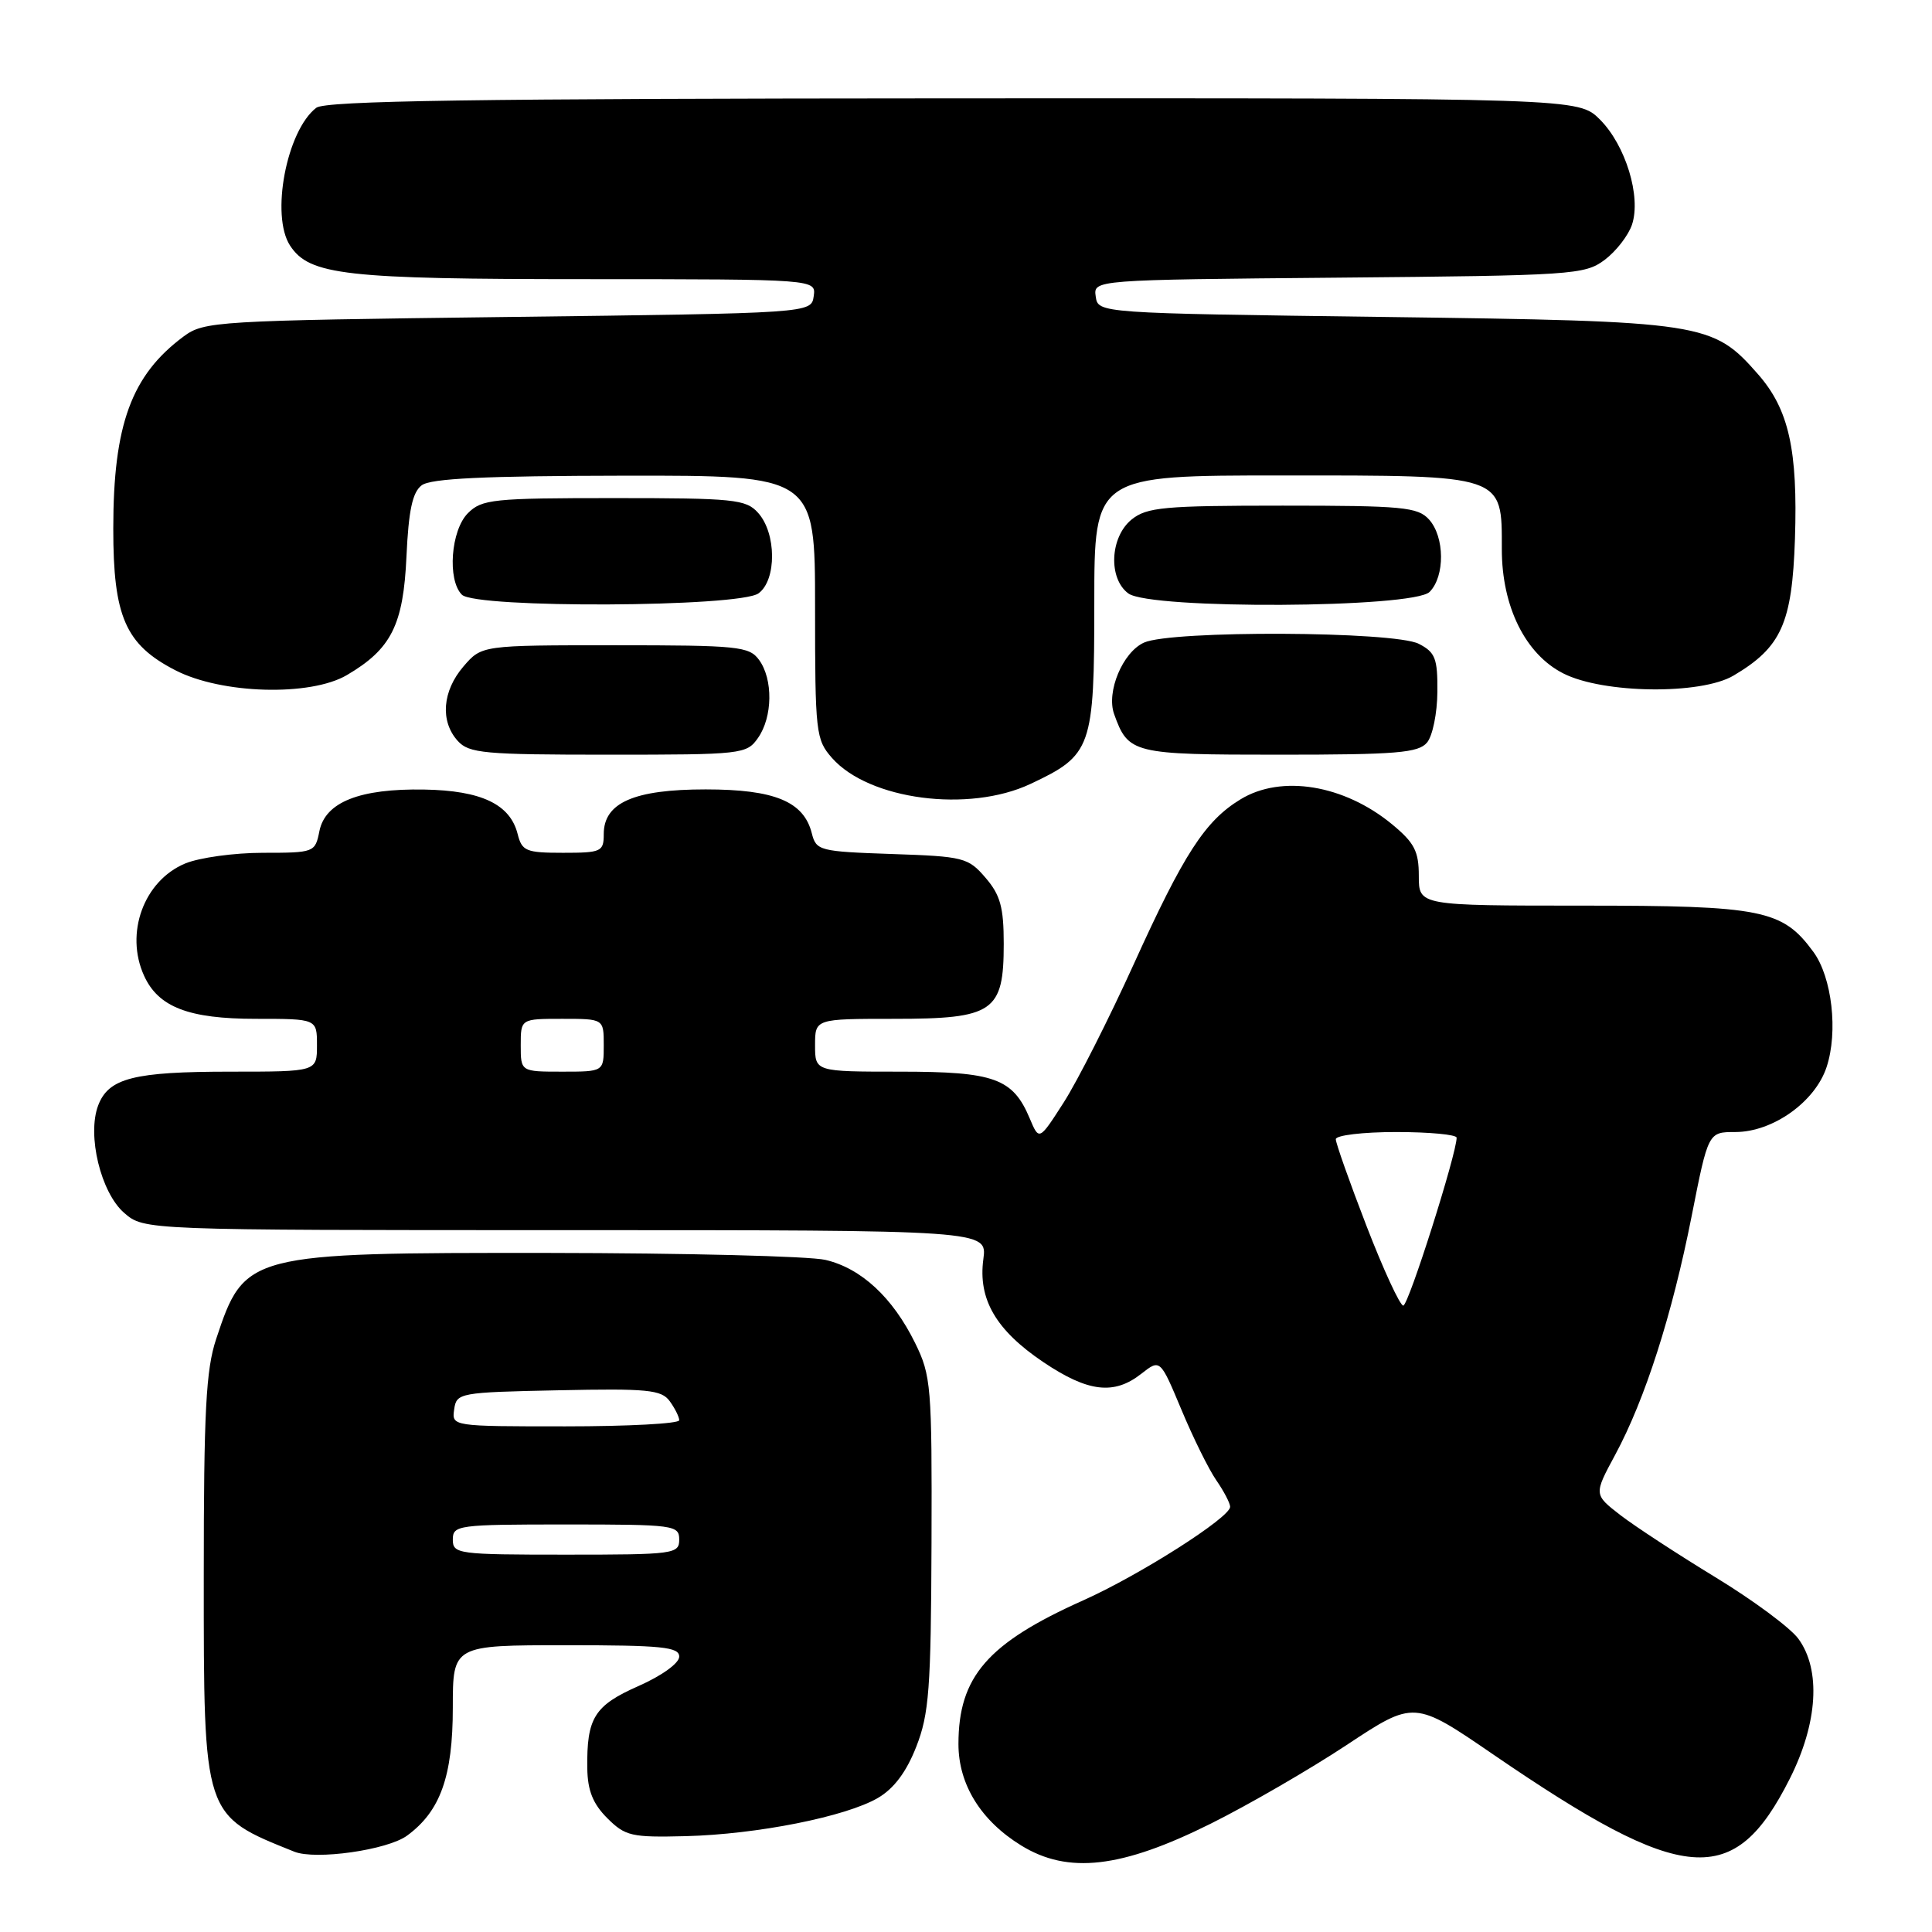 <?xml version="1.0" encoding="UTF-8" standalone="no"?>
<!DOCTYPE svg PUBLIC "-//W3C//DTD SVG 1.1//EN" "http://www.w3.org/Graphics/SVG/1.1/DTD/svg11.dtd" >
<svg xmlns="http://www.w3.org/2000/svg" xmlns:xlink="http://www.w3.org/1999/xlink" version="1.1" viewBox="0 0 256 256">
 <g >
 <path fill="currentColor"
d=" M 160.44 241.64 C 165.42 239.16 173.52 234.47 178.44 231.22 C 187.39 225.30 187.39 225.30 197.94 232.53 C 223.17 249.79 229.77 250.33 237.15 235.70 C 240.87 228.32 241.31 221.26 238.29 217.14 C 237.23 215.69 232.29 212.03 227.31 209.00 C 222.34 205.97 216.67 202.27 214.72 200.77 C 211.18 198.03 211.18 198.03 214.02 192.77 C 217.98 185.42 221.56 174.25 224.15 161.15 C 226.35 150.00 226.35 150.00 229.94 150.00 C 234.90 150.00 240.51 146.01 242.03 141.40 C 243.58 136.72 242.75 129.50 240.29 126.14 C 236.19 120.54 233.54 120.00 209.75 120.00 C 188.00 120.00 188.00 120.00 188.00 116.07 C 188.00 112.79 187.42 111.67 184.44 109.21 C 178.09 103.98 169.78 102.61 164.37 105.92 C 159.68 108.77 156.86 113.13 150.24 127.73 C 146.94 135.00 142.76 143.25 140.96 146.06 C 137.69 151.16 137.69 151.16 136.45 148.21 C 134.21 142.88 131.77 142.00 119.28 142.00 C 108.00 142.00 108.00 142.00 108.00 138.50 C 108.00 135.00 108.00 135.00 118.50 135.00 C 131.66 135.00 133.00 134.08 133.00 125.06 C 133.00 120.22 132.55 118.59 130.59 116.31 C 128.29 113.63 127.70 113.48 118.17 113.16 C 108.58 112.83 108.15 112.72 107.57 110.42 C 106.51 106.20 102.64 104.60 93.50 104.60 C 84.01 104.60 80.00 106.36 80.00 110.52 C 80.00 112.85 79.68 113.00 74.61 113.00 C 69.70 113.00 69.16 112.78 68.59 110.51 C 67.60 106.57 63.79 104.75 56.22 104.62 C 47.66 104.47 43.09 106.28 42.32 110.14 C 41.76 112.95 41.64 113.00 34.84 113.00 C 31.04 113.00 26.41 113.64 24.53 114.42 C 19.06 116.71 16.52 123.65 19.09 129.29 C 20.98 133.45 25.00 135.00 33.90 135.00 C 42.00 135.00 42.00 135.00 42.00 138.50 C 42.00 142.00 42.00 142.00 30.57 142.00 C 17.71 142.00 14.39 142.85 13.01 146.47 C 11.51 150.42 13.36 158.05 16.47 160.73 C 19.11 163.00 19.11 163.00 74.96 163.00 C 130.81 163.00 130.81 163.00 130.30 166.84 C 129.58 172.16 131.96 176.25 138.25 180.49 C 144.17 184.47 147.61 184.88 151.23 182.03 C 153.73 180.07 153.73 180.07 156.54 186.78 C 158.08 190.48 160.16 194.69 161.17 196.15 C 162.18 197.61 163.00 199.19 163.00 199.66 C 163.00 201.08 150.98 208.73 143.50 212.07 C 130.86 217.73 127.00 222.17 127.00 231.10 C 127.00 236.45 129.97 241.25 135.32 244.54 C 141.53 248.36 148.59 247.55 160.44 241.64 Z  M 53.94 243.23 C 58.35 240.00 60.00 235.39 60.00 226.25 C 60.00 218.00 60.00 218.00 75.00 218.00 C 87.72 218.00 90.00 218.23 90.00 219.51 C 90.00 220.38 87.70 222.04 84.60 223.41 C 78.74 226.00 77.73 227.63 77.82 234.32 C 77.86 237.26 78.57 239.02 80.47 240.92 C 82.86 243.30 83.68 243.48 90.86 243.30 C 100.32 243.06 112.09 240.72 116.34 238.23 C 118.45 237.00 120.11 234.78 121.41 231.45 C 123.11 227.11 123.36 223.79 123.43 204.50 C 123.50 183.63 123.38 182.27 121.25 177.94 C 118.28 171.91 114.10 168.04 109.36 166.94 C 107.24 166.45 90.75 166.04 72.72 166.02 C 32.74 165.99 32.41 166.08 28.64 177.43 C 27.29 181.50 27.00 186.98 27.00 208.81 C 27.00 240.83 26.89 240.50 39.00 245.36 C 41.82 246.49 51.34 245.14 53.94 243.23 Z  M 136.53 103.88 C 144.68 100.05 145.00 99.14 145.00 79.87 C 145.00 63.00 145.00 63.00 170.00 63.00 C 199.48 63.00 199.00 62.84 199.00 72.79 C 199.00 80.38 202.12 86.68 207.14 89.23 C 212.42 91.92 225.37 92.08 229.70 89.52 C 236.04 85.77 237.46 82.61 237.84 71.43 C 238.23 59.61 237.03 54.24 232.95 49.59 C 226.92 42.72 225.84 42.56 183.50 42.00 C 145.50 41.50 145.50 41.50 145.19 39.29 C 144.87 37.08 144.87 37.08 177.36 36.79 C 208.38 36.51 209.98 36.41 212.62 34.44 C 214.13 33.31 215.77 31.20 216.25 29.76 C 217.48 26.05 215.41 19.26 212.00 15.84 C 209.15 13.00 209.15 13.00 126.33 13.03 C 62.79 13.06 43.13 13.35 41.91 14.28 C 37.97 17.31 35.83 28.57 38.44 32.55 C 41.00 36.46 45.69 36.99 77.82 36.99 C 108.14 37.00 108.14 37.00 107.82 39.25 C 107.50 41.50 107.50 41.50 67.32 42.00 C 28.53 42.48 27.05 42.57 24.32 44.59 C 17.42 49.71 15.01 56.27 15.01 70.02 C 15.00 81.71 16.62 85.41 23.23 88.81 C 29.36 91.97 41.09 92.30 45.95 89.46 C 51.85 86.00 53.45 82.82 53.86 73.71 C 54.14 67.65 54.65 65.23 55.87 64.31 C 57.07 63.39 64.20 63.06 82.75 63.03 C 108.00 63.00 108.00 63.00 108.00 80.44 C 108.00 97.11 108.10 98.00 110.25 100.44 C 115.15 105.99 128.36 107.72 136.53 103.88 Z  M 100.44 97.78 C 102.39 95.00 102.45 90.00 100.58 87.44 C 99.27 85.65 97.83 85.50 81.50 85.50 C 63.83 85.50 63.83 85.50 61.41 88.31 C 58.61 91.57 58.30 95.57 60.65 98.17 C 62.14 99.82 64.15 100.00 80.60 100.00 C 98.36 100.00 98.93 99.94 100.44 97.78 Z  M 189.09 98.39 C 189.83 97.51 190.44 94.49 190.46 91.69 C 190.50 87.24 190.18 86.43 188.00 85.31 C 184.73 83.63 155.19 83.50 151.58 85.15 C 148.76 86.43 146.58 91.66 147.62 94.60 C 149.51 99.87 150.04 100.00 169.53 100.00 C 185.06 100.00 187.95 99.76 189.09 98.39 Z  M 100.51 78.62 C 102.93 76.85 102.89 70.64 100.44 67.94 C 98.84 66.16 97.23 66.00 81.35 66.00 C 65.33 66.00 63.85 66.15 62.00 68.00 C 59.74 70.26 59.25 76.85 61.20 78.80 C 63.03 80.63 97.98 80.47 100.51 78.62 Z  M 189.43 78.43 C 191.48 76.37 191.44 71.14 189.35 68.83 C 187.86 67.19 185.87 67.00 169.96 67.00 C 154.21 67.00 151.97 67.21 149.94 68.84 C 147.07 71.18 146.83 76.67 149.52 78.64 C 152.44 80.77 187.27 80.59 189.43 78.43 Z  M 181.07 162.45 C 178.83 156.65 177.00 151.48 177.00 150.95 C 177.00 150.43 180.60 150.00 185.00 150.00 C 189.40 150.00 193.00 150.34 193.01 150.75 C 193.02 152.85 186.63 173.00 185.94 173.00 C 185.51 173.00 183.31 168.25 181.07 162.45 Z  M 69.00 138.50 C 69.00 135.00 69.00 135.00 74.50 135.00 C 80.00 135.00 80.00 135.00 80.00 138.50 C 80.00 142.00 80.00 142.00 74.50 142.00 C 69.00 142.00 69.00 142.00 69.00 138.50 Z  M 60.00 204.00 C 60.00 202.09 60.67 202.00 75.00 202.00 C 89.33 202.00 90.00 202.09 90.00 204.00 C 90.00 205.91 89.33 206.00 75.00 206.00 C 60.67 206.00 60.00 205.91 60.00 204.00 Z  M 60.18 186.75 C 60.49 184.56 60.86 184.49 73.99 184.22 C 85.80 183.97 87.64 184.15 88.74 185.66 C 89.43 186.61 90.00 187.75 90.00 188.19 C 90.00 188.64 83.22 189.00 74.93 189.00 C 59.87 189.00 59.86 189.00 60.18 186.75 Z "/>
</g>
</svg>